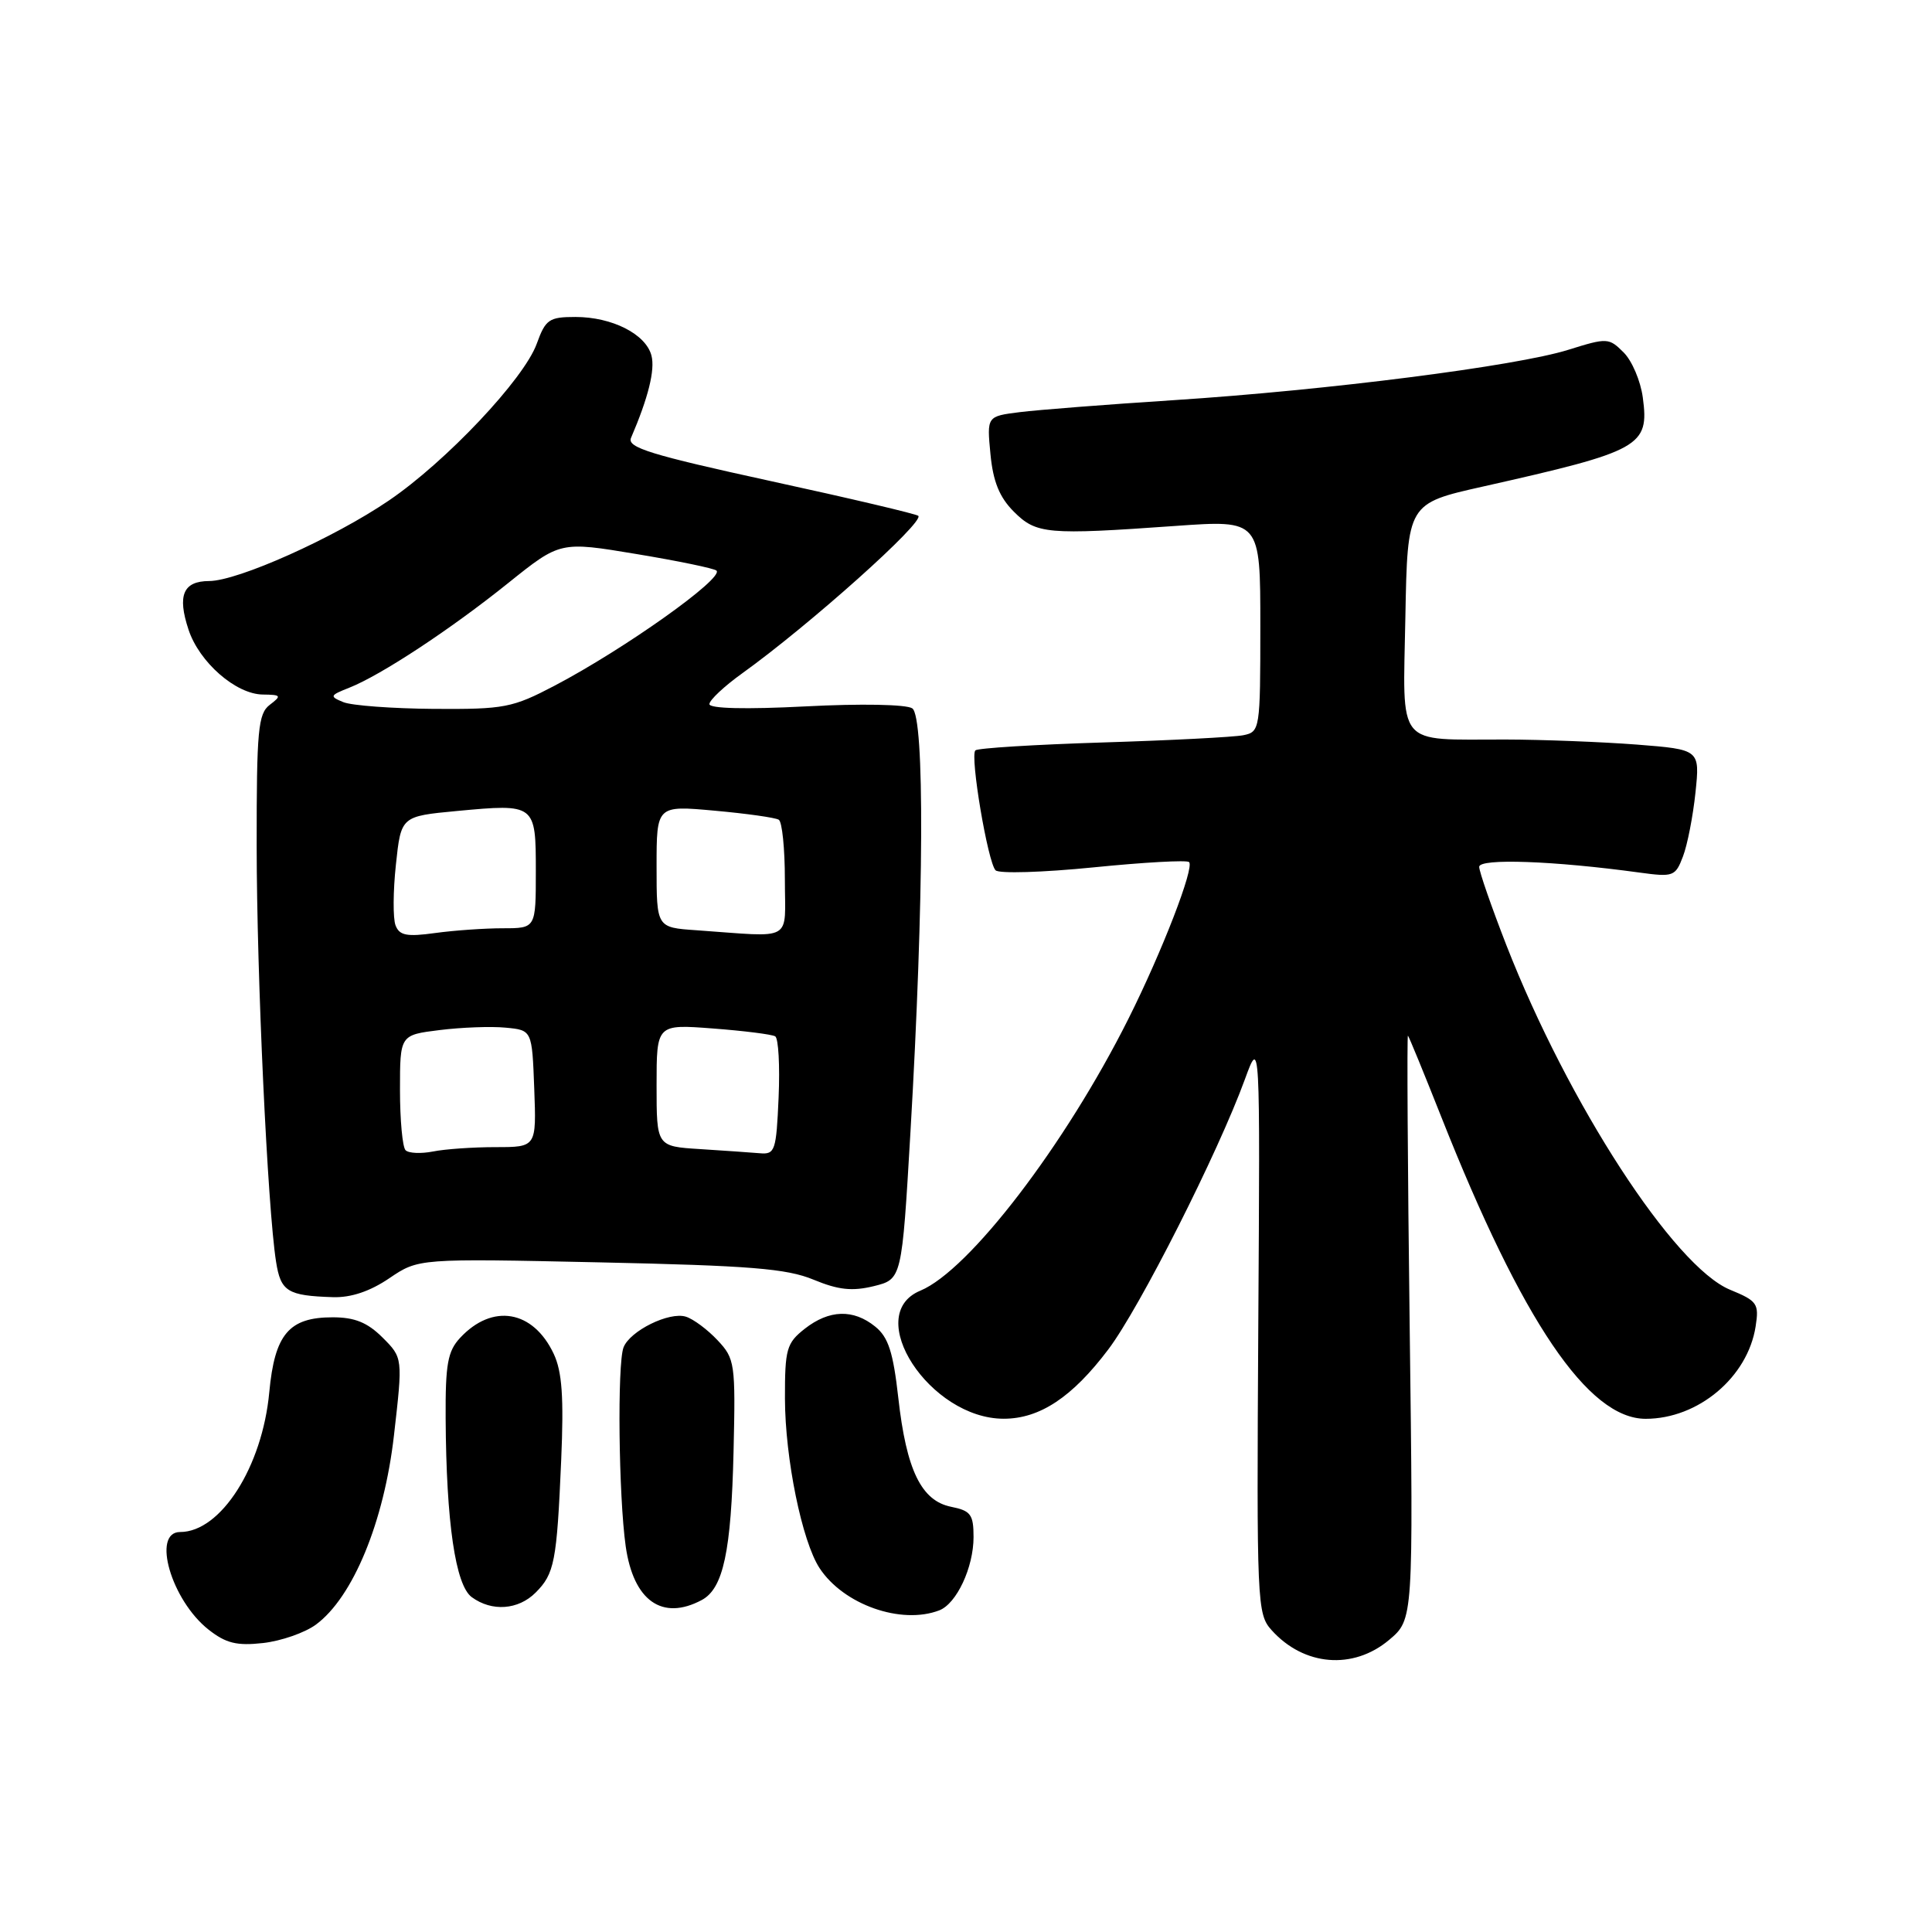 <?xml version="1.0" encoding="UTF-8" standalone="no"?>
<!DOCTYPE svg PUBLIC "-//W3C//DTD SVG 1.1//EN" "http://www.w3.org/Graphics/SVG/1.1/DTD/svg11.dtd" >
<svg xmlns="http://www.w3.org/2000/svg" xmlns:xlink="http://www.w3.org/1999/xlink" version="1.1" viewBox="0 0 256 256">
 <g >
 <path fill="currentColor"
d=" M 184.06 217.30 C 187.28 214.59 187.28 214.59 186.79 175.78 C 186.52 154.43 186.42 137.09 186.56 137.23 C 186.71 137.38 188.69 142.22 190.98 148.00 C 201.71 175.10 210.44 188.00 218.06 188.00 C 225.02 188.00 231.58 182.49 232.63 175.76 C 233.10 172.74 232.85 172.38 229.25 170.90 C 221.84 167.85 207.82 146.26 199.61 125.26 C 197.63 120.17 196.00 115.49 196.00 114.86 C 196.00 113.71 205.89 114.06 217.25 115.62 C 221.72 116.23 222.00 116.13 223.00 113.49 C 223.59 111.96 224.33 108.15 224.66 105.01 C 225.25 99.32 225.25 99.32 216.88 98.66 C 212.27 98.31 204.45 98.00 199.50 97.99 C 184.80 97.96 185.90 99.31 186.22 81.73 C 186.50 66.71 186.50 66.71 196.50 64.47 C 217.45 59.76 218.55 59.15 217.68 52.67 C 217.39 50.49 216.25 47.80 215.14 46.70 C 213.19 44.75 212.96 44.74 207.81 46.35 C 200.92 48.51 175.93 51.70 155.57 53.02 C 146.73 53.59 137.53 54.31 135.13 54.61 C 130.76 55.16 130.76 55.16 131.24 60.17 C 131.59 63.82 132.43 65.88 134.33 67.79 C 137.32 70.78 138.72 70.90 155.75 69.69 C 167.00 68.89 167.00 68.89 167.00 82.93 C 167.00 96.68 166.95 96.97 164.75 97.42 C 163.51 97.67 155.14 98.10 146.14 98.38 C 137.14 98.66 129.53 99.13 129.24 99.43 C 128.51 100.16 130.89 114.29 131.92 115.32 C 132.38 115.78 138.21 115.60 144.90 114.93 C 151.58 114.26 157.28 113.94 157.56 114.23 C 158.29 114.96 153.97 126.12 149.52 135.00 C 141.15 151.71 128.41 168.34 121.95 171.02 C 114.23 174.22 123.20 187.99 133.00 187.99 C 137.77 187.99 142.08 185.14 146.86 178.80 C 151.01 173.31 161.41 152.74 164.96 143.00 C 166.97 137.50 166.97 137.50 166.73 175.64 C 166.51 212.55 166.56 213.86 168.50 216.01 C 172.78 220.77 179.30 221.30 184.06 217.30 Z  M 41.86 215.27 C 46.77 211.65 50.89 201.66 52.20 190.21 C 53.38 179.92 53.38 179.92 50.69 177.23 C 48.68 175.23 47.00 174.55 44.08 174.55 C 38.29 174.55 36.40 176.78 35.68 184.48 C 34.76 194.36 29.25 203.00 23.87 203.00 C 20.07 203.00 22.70 212.04 27.63 215.93 C 29.93 217.74 31.37 218.10 34.86 217.71 C 37.26 217.44 40.41 216.34 41.86 215.27 Z  M 124.46 213.38 C 126.75 212.50 129.00 207.70 129.00 203.67 C 129.00 200.68 128.63 200.18 126.04 199.66 C 122.08 198.87 120.10 194.80 119.03 185.22 C 118.35 179.17 117.71 177.18 115.97 175.78 C 113.07 173.43 109.87 173.53 106.63 176.07 C 104.22 177.97 104.00 178.75 104.01 185.32 C 104.03 193.27 106.27 204.24 108.60 207.79 C 111.77 212.62 119.41 215.32 124.46 213.38 Z  M 70.97 211.03 C 73.47 208.53 73.78 206.95 74.36 193.50 C 74.72 185.14 74.48 181.75 73.37 179.39 C 70.64 173.59 65.25 172.67 60.97 177.27 C 59.32 179.04 59.01 180.76 59.05 187.94 C 59.13 201.74 60.35 210.05 62.51 211.63 C 65.17 213.58 68.67 213.33 70.97 211.03 Z  M 92.99 212.01 C 95.84 210.48 96.89 205.59 97.20 192.32 C 97.47 180.65 97.38 180.03 95.08 177.59 C 93.76 176.18 91.88 174.78 90.89 174.47 C 88.69 173.77 83.47 176.34 82.62 178.54 C 81.78 180.75 81.97 198.25 82.91 204.90 C 83.94 212.12 87.75 214.81 92.99 212.01 Z  M 51.59 169.37 C 55.46 166.75 55.46 166.75 79.48 167.27 C 99.36 167.70 104.24 168.09 107.79 169.56 C 111.10 170.93 112.92 171.12 115.79 170.42 C 119.50 169.50 119.50 169.50 120.64 150.00 C 122.44 119.20 122.54 94.96 120.88 93.86 C 120.09 93.33 114.04 93.22 106.75 93.60 C 98.82 94.01 94.00 93.89 94.00 93.30 C 94.00 92.77 95.96 90.93 98.36 89.21 C 107.27 82.81 122.51 69.18 121.68 68.35 C 121.44 68.11 112.63 66.03 102.10 63.74 C 86.21 60.27 83.07 59.30 83.61 58.03 C 85.90 52.70 86.82 49.01 86.32 47.11 C 85.58 44.27 81.10 42.00 76.25 42.00 C 72.75 42.00 72.29 42.32 71.12 45.55 C 69.43 50.23 59.10 61.17 51.53 66.32 C 44.23 71.29 31.53 76.97 27.72 76.99 C 24.27 77.00 23.47 78.88 24.98 83.43 C 26.40 87.75 31.25 91.99 34.83 92.03 C 37.26 92.06 37.34 92.18 35.75 93.39 C 34.20 94.57 34.00 96.71 34.01 112.11 C 34.02 129.30 35.45 160.04 36.58 167.19 C 37.20 171.13 38.09 171.69 44.11 171.88 C 46.50 171.96 49.03 171.11 51.59 169.37 Z  M 53.74 152.41 C 53.33 152.00 53.00 148.40 53.00 144.41 C 53.00 137.14 53.00 137.14 58.25 136.49 C 61.14 136.13 65.08 135.98 67.00 136.17 C 70.50 136.50 70.50 136.50 70.79 144.25 C 71.08 152.00 71.08 152.00 65.67 152.00 C 62.69 152.00 58.95 152.26 57.37 152.58 C 55.78 152.89 54.15 152.82 53.74 152.41 Z  M 92.75 152.26 C 87.00 151.90 87.00 151.90 87.00 143.81 C 87.00 135.71 87.00 135.71 94.47 136.28 C 98.57 136.59 102.29 137.06 102.72 137.32 C 103.15 137.59 103.35 141.22 103.17 145.40 C 102.86 152.50 102.70 152.99 100.67 152.81 C 99.48 152.71 95.91 152.46 92.75 152.26 Z  M 52.41 122.61 C 52.06 121.70 52.08 118.08 52.46 114.56 C 53.14 108.16 53.14 108.16 60.55 107.46 C 70.96 106.49 71.00 106.52 71.00 115.47 C 71.00 123.00 71.00 123.00 66.64 123.00 C 64.24 123.00 60.20 123.28 57.66 123.63 C 53.90 124.15 52.92 123.96 52.41 122.61 Z  M 92.25 123.26 C 87.00 122.90 87.00 122.90 87.00 114.81 C 87.00 106.72 87.00 106.72 94.69 107.42 C 98.92 107.80 102.75 108.34 103.19 108.62 C 103.64 108.89 104.00 112.47 104.00 116.56 C 104.00 124.95 105.36 124.18 92.25 123.26 Z  M 45.50 93.04 C 43.64 92.28 43.69 92.15 46.27 91.13 C 50.49 89.46 59.71 83.39 67.36 77.24 C 74.23 71.73 74.23 71.73 84.32 73.41 C 89.87 74.33 94.65 75.32 94.94 75.61 C 95.95 76.61 82.74 86.00 73.50 90.85 C 67.89 93.79 66.84 93.99 57.50 93.93 C 52.00 93.89 46.60 93.49 45.50 93.04 Z "/>
</g>
</svg>